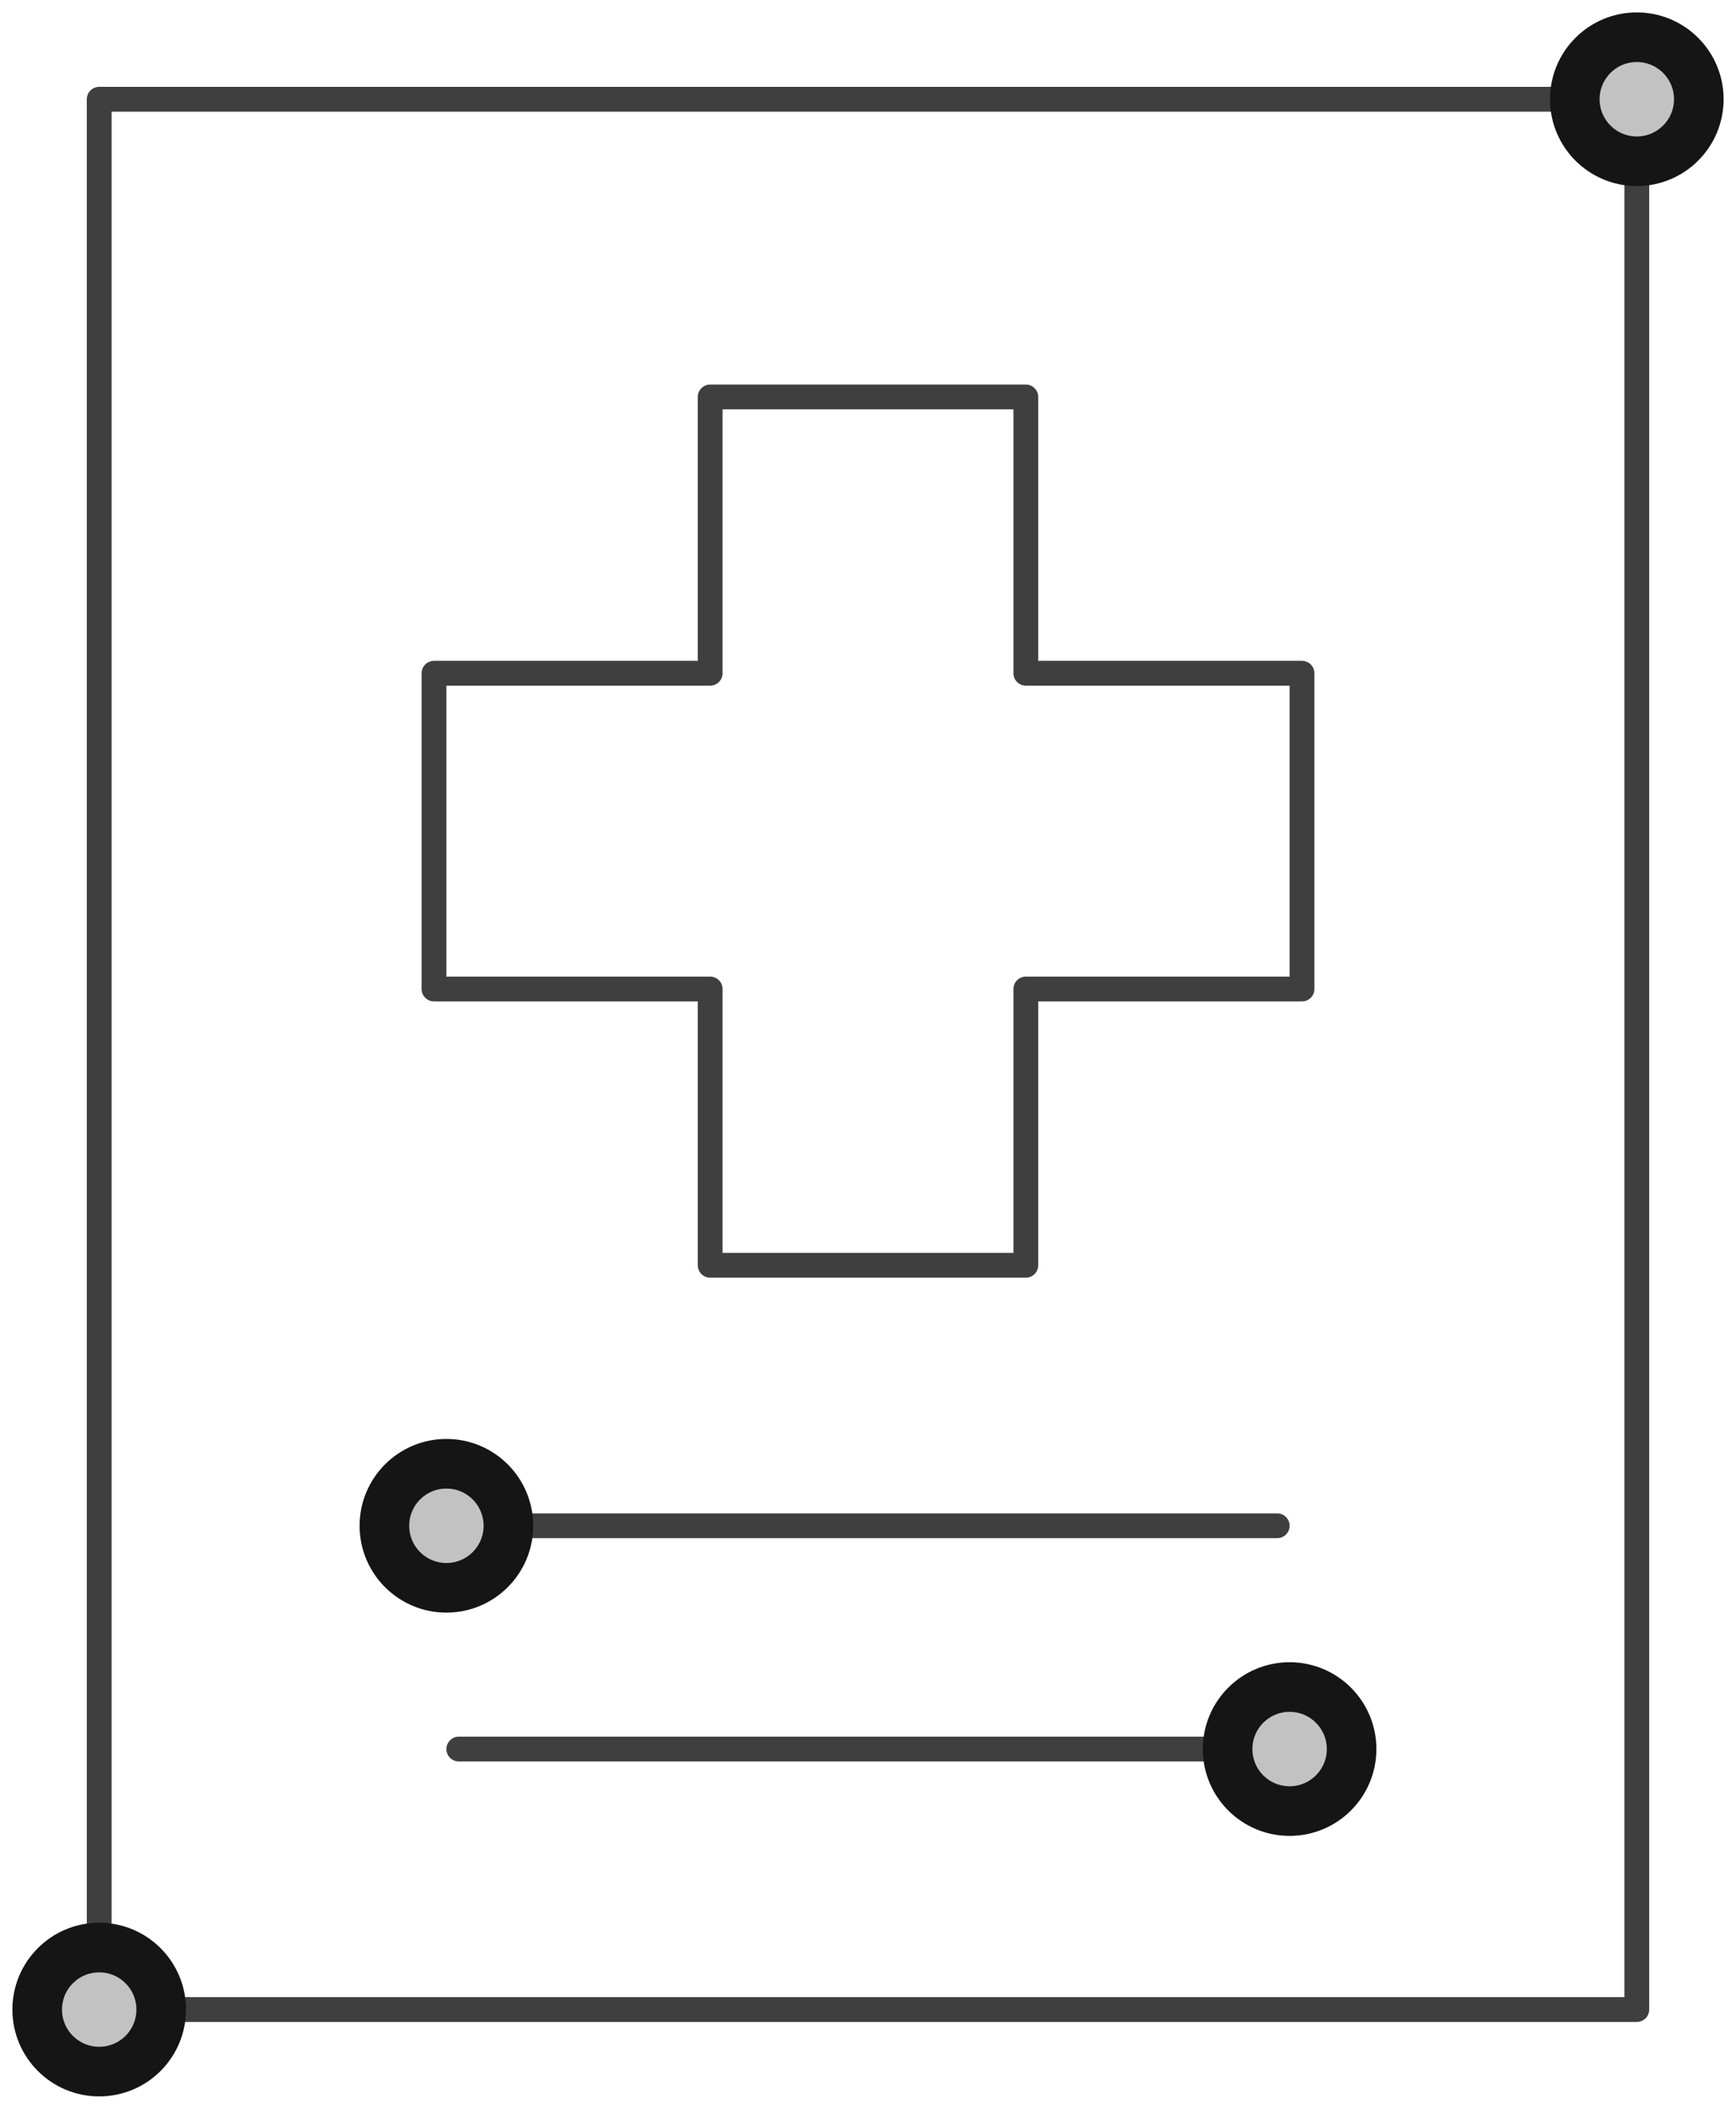 <?xml version="1.0" encoding="UTF-8"?>
<svg width="70px" height="85px" viewBox="0 0 70 85" version="1.1" xmlns="http://www.w3.org/2000/svg" xmlns:xlink="http://www.w3.org/1999/xlink">
    <!-- Generator: Sketch 47.1 (45422) - http://www.bohemiancoding.com/sketch -->
    <title>patient-documents</title>
    <desc>Created with Sketch.</desc>
    <defs>
        <circle id="path-1" cx="3" cy="80" r="3"></circle>
        <circle id="path-2" cx="17" cy="60.5" r="3"></circle>
        <circle id="path-3" cx="51" cy="69.5" r="3"></circle>
        <circle id="path-4" cx="65" cy="3" r="3"></circle>
    </defs>
    <g id="Version-2" stroke="none" stroke-width="1" fill="none" fill-rule="evenodd">
        <g id="full-preview-7" transform="translate(-972, -712)">
            <g id="patient-documents" transform="translate(973, 713)">
                <path d="M27.636,26.136 L16.5,26.136 L16.5,38.864 L27.636,38.864 L27.636,50 L40.364,50 L40.364,38.864 L51.5,38.864 L51.5,26.136 L40.364,26.136 L40.364,15 L27.636,15 L27.636,26.136 Z" id="Combined-Shape" stroke="#3F3F3F" stroke-linecap="round" stroke-linejoin="round"></path>
                <rect id="Rectangle-8" stroke="#3F3F3F" stroke-linecap="round" stroke-linejoin="round" x="3" y="3" width="62" height="77"></rect>
                <path d="M17.5,60.5 L50.5,60.5" id="Line-4" stroke="#3F3F3F" stroke-linecap="round" stroke-linejoin="round"></path>
                <path d="M17.5,69.5 L50.5,69.5" id="Line-4" stroke="#3F3F3F" stroke-linecap="round" stroke-linejoin="round"></path>
                <g id="Oval-Copy-530" transform="translate(3, 80) rotate(-90) translate(-3, -80) ">
                    <use fill="#C2C2C2" fill-rule="evenodd" xlink:href="#path-1"></use>
                    <circle stroke="#151515" stroke-width="1.5" cx="3" cy="80" r="2.25"></circle>
                    <use stroke="#151515" stroke-width="1" xlink:href="#path-1"></use>
                </g>
                <g id="Oval-Copy-565" transform="translate(17, 60.5) rotate(-90) translate(-17, -60.5) ">
                    <use fill="#C2C2C2" fill-rule="evenodd" xlink:href="#path-2"></use>
                    <circle stroke="#151515" stroke-width="1.5" cx="17" cy="60.5" r="2.25"></circle>
                    <use stroke="#151515" stroke-width="1" xlink:href="#path-2"></use>
                </g>
                <g id="Oval-Copy-565" transform="translate(51, 69.5) rotate(-90) translate(-51, -69.5) ">
                    <use fill="#C2C2C2" fill-rule="evenodd" xlink:href="#path-3"></use>
                    <circle stroke="#151515" stroke-width="1.5" cx="51" cy="69.5" r="2.25"></circle>
                    <use stroke="#151515" stroke-width="1" xlink:href="#path-3"></use>
                </g>
                <g id="Oval-Copy-566" transform="translate(65, 3) rotate(-90) translate(-65, -3) ">
                    <use fill="#C2C2C2" fill-rule="evenodd" xlink:href="#path-4"></use>
                    <circle stroke="#151515" stroke-width="1.5" cx="65" cy="3" r="2.25"></circle>
                    <use stroke="#151515" stroke-width="1" xlink:href="#path-4"></use>
                </g>
            </g>
        </g>
    </g>
</svg>